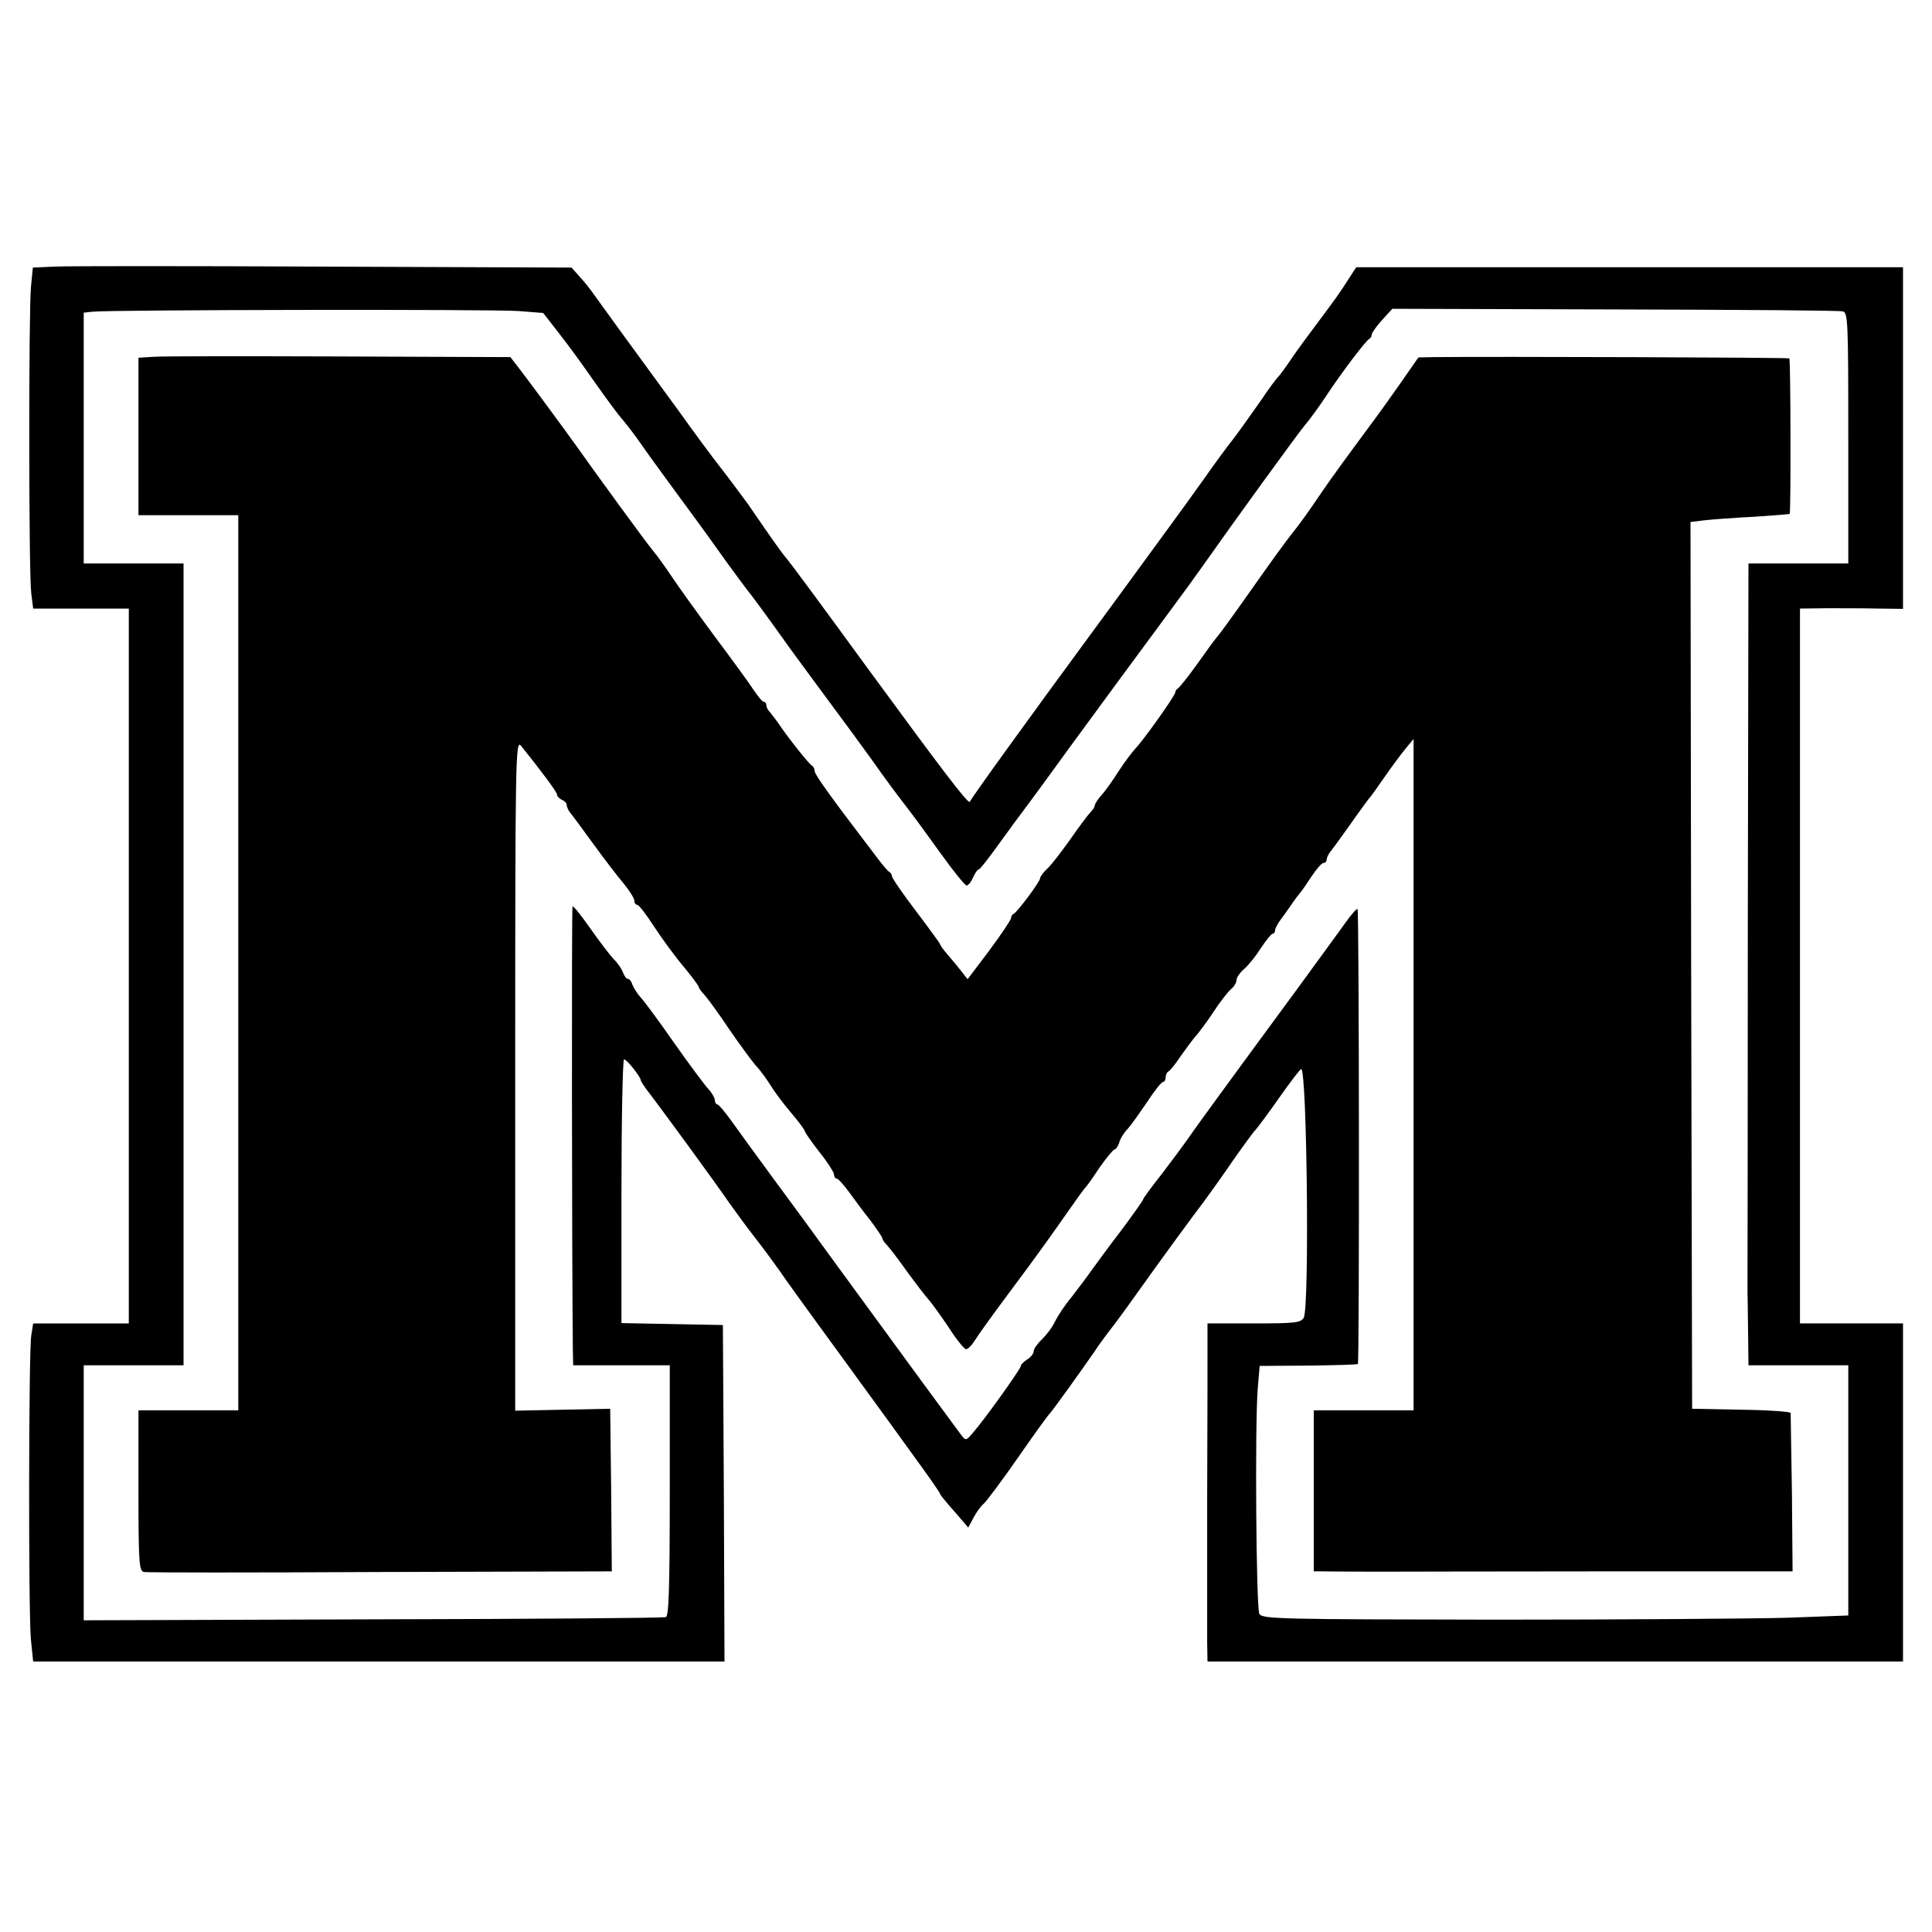 <?xml version="1.0" standalone="no"?>
<!DOCTYPE svg PUBLIC "-//W3C//DTD SVG 20010904//EN"
 "http://www.w3.org/TR/2001/REC-SVG-20010904/DTD/svg10.dtd">
<svg version="1.0" xmlns="http://www.w3.org/2000/svg"
 width="600pt" height="600pt" viewBox="0 0 600 600"
 preserveAspectRatio="xMidYMid meet">
<g transform="translate(0,600) scale(0.1,-0.1)"
fill="#000000" stroke="none">
<path d="M169 5172 l-67 -3 -6 -62 c-7 -79 -7 -886 1 -949 l6 -48 148 0 149 0
0 -1110 0 -1110 -149 0 -148 0 -6 -38 c-8 -51 -9 -861 -1 -944 l7 -68 1074 0
1073 0 -2 522 -3 523 -157 3 -158 3 0 409 c0 226 4 410 8 410 9 0 52 -55 52
-65 0 -3 13 -23 29 -43 41 -54 200 -271 246 -338 22 -31 58 -80 80 -108 22
-28 56 -74 75 -101 19 -28 74 -104 122 -170 48 -66 117 -160 153 -210 36 -49
101 -139 145 -200 44 -60 80 -112 80 -115 0 -3 20 -27 44 -54 l43 -50 16 30
c9 17 23 37 32 44 9 8 57 72 107 144 50 72 94 133 98 136 6 5 103 140 140 194
8 13 35 50 60 82 25 33 65 89 90 124 56 79 155 214 190 260 14 19 53 73 85
120 33 47 66 93 75 102 8 9 42 55 75 102 33 47 63 86 66 86 18 0 26 -739 8
-772 -9 -16 -26 -18 -154 -18 l-145 0 0 -72 c0 -40 0 -251 -1 -468 0 -217 0
-421 0 -452 l1 -58 1080 0 1080 0 0 525 0 525 -160 0 -160 0 0 1110 0 1110 83
1 c45 0 117 0 160 -1 l77 -1 0 530 0 531 -849 0 -849 0 -21 -32 c-28 -45 -48
-72 -101 -143 -25 -33 -61 -82 -80 -110 -18 -27 -37 -52 -40 -55 -4 -3 -29
-36 -55 -75 -27 -38 -64 -91 -84 -117 -20 -25 -61 -81 -91 -124 -30 -42 -78
-109 -107 -148 -28 -39 -75 -102 -103 -141 -28 -38 -94 -129 -148 -202 -175
-238 -367 -503 -370 -513 -4 -10 -92 107 -317 414 -156 214 -234 319 -250 339
-15 17 -43 56 -121 170 -21 28 -58 79 -84 112 -26 33 -86 114 -133 180 -48 66
-124 170 -168 230 -44 61 -88 121 -97 134 -9 13 -28 37 -42 52 l-25 28 -770 3
c-424 2 -800 2 -836 0z m1442 -138 l76 -6 49 -63 c27 -34 77 -103 111 -152 34
-48 73 -102 88 -118 14 -17 38 -48 53 -70 15 -22 70 -98 123 -170 53 -71 119
-163 148 -204 30 -41 58 -79 63 -85 11 -13 67 -89 128 -175 25 -34 81 -111
125 -170 44 -59 105 -142 135 -184 30 -43 75 -104 100 -136 25 -32 76 -102
114 -155 38 -53 73 -96 78 -96 5 0 14 11 20 25 6 14 14 25 18 25 3 0 30 34 60
76 30 42 70 96 89 121 19 25 77 105 130 178 101 138 212 289 323 439 37 50 77
105 88 121 102 145 303 422 322 444 13 15 41 53 63 86 49 75 128 179 138 183
4 2 7 8 7 13 0 5 14 25 32 45 l32 35 691 -2 c379 -1 698 -3 708 -6 16 -4 17
-31 17 -394 l0 -389 -155 0 -155 0 -2 -1107 c0 -610 -1 -1130 -1 -1158 1 -27
1 -89 2 -137 l1 -88 155 0 155 0 0 -388 0 -389 -187 -7 c-104 -3 -513 -6 -910
-6 -672 1 -723 2 -732 18 -10 19 -14 589 -5 699 l6 71 151 1 c83 1 152 3 154
5 5 4 4 1409 -1 1413 -2 2 -18 -15 -35 -39 -17 -24 -88 -121 -158 -217 -206
-280 -311 -424 -335 -459 -13 -19 -49 -67 -80 -108 -32 -40 -58 -76 -58 -79 0
-3 -30 -45 -67 -95 -38 -49 -79 -106 -93 -125 -14 -20 -42 -57 -62 -83 -21
-25 -44 -60 -52 -77 -8 -17 -26 -41 -40 -54 -14 -14 -26 -30 -26 -38 0 -7 -9
-18 -20 -25 -11 -7 -20 -16 -20 -21 0 -8 -112 -165 -148 -206 -22 -26 -23 -26
-38 -6 -16 21 -179 243 -384 524 -69 95 -161 221 -205 280 -44 60 -98 134
-120 165 -22 31 -43 56 -47 56 -4 0 -8 6 -8 13 0 7 -9 23 -21 36 -11 12 -59
76 -106 143 -46 66 -93 130 -104 141 -10 11 -21 29 -25 39 -3 10 -9 18 -14 18
-5 0 -11 9 -15 19 -3 10 -16 30 -29 42 -12 13 -45 56 -73 96 -28 40 -52 70
-55 68 -3 -3 -2 -1094 1 -1377 l1 -48 150 0 150 0 0 -389 c0 -302 -3 -390 -12
-393 -7 -3 -417 -6 -910 -7 l-898 -3 0 396 0 396 155 0 155 0 0 1245 0 1245
-155 0 -155 0 0 389 0 390 28 3 c48 6 1244 8 1323 2z"/>
<path d="M478 4892 l-48 -3 0 -245 0 -244 155 0 155 0 0 -1390 0 -1390 -155 0
-155 0 0 -249 c0 -225 2 -250 17 -253 9 -2 340 -2 735 0 l718 2 -2 253 -3 252
-147 -3 -148 -3 0 1043 c0 990 1 1042 18 1022 65 -81 112 -144 112 -152 0 -5
7 -12 15 -16 8 -3 15 -10 15 -16 0 -6 5 -16 10 -23 6 -7 38 -50 72 -97 34 -47
77 -103 95 -124 18 -22 33 -46 33 -53 0 -7 4 -13 9 -13 5 0 28 -30 52 -67 24
-37 65 -93 92 -125 26 -31 47 -60 47 -63 0 -3 8 -15 18 -25 10 -11 45 -59 77
-107 33 -48 70 -98 82 -112 13 -13 33 -41 45 -60 12 -20 41 -59 65 -87 24 -28
43 -54 43 -58 0 -3 20 -32 45 -64 25 -31 45 -63 45 -69 0 -7 4 -13 8 -13 5 0
21 -18 38 -41 16 -22 46 -63 67 -89 20 -27 37 -52 37 -55 0 -4 6 -13 13 -20
18 -21 28 -34 72 -95 22 -30 48 -64 58 -75 10 -11 38 -50 63 -87 24 -38 49
-68 54 -68 6 0 18 12 28 28 9 15 55 79 102 142 98 131 133 181 192 265 23 33
44 62 47 65 4 3 24 31 45 63 22 31 43 57 47 57 4 0 11 10 15 22 3 12 15 31 26
42 10 11 37 49 60 83 23 35 45 63 50 63 4 0 8 6 8 14 0 8 4 16 8 18 5 2 23 24
40 50 18 25 38 52 45 60 7 7 32 40 54 73 22 34 48 67 57 74 9 7 16 20 16 27 0
8 11 24 24 35 14 12 37 41 52 65 16 24 32 44 36 44 4 0 8 5 8 11 0 6 8 21 18
34 9 12 24 33 32 45 8 12 20 28 25 34 6 6 22 30 38 54 15 23 32 42 37 42 6 0
10 5 10 10 0 6 5 16 10 23 6 7 33 44 60 82 27 39 54 75 59 82 6 6 29 38 51 70
22 32 52 72 65 88 l25 30 0 -1042 0 -1043 -155 0 -155 0 0 -250 0 -250 25 0
c14 0 86 -1 160 -1 74 0 398 1 719 1 l583 0 -2 243 c-2 133 -4 245 -4 249 -1
4 -70 9 -153 10 l-153 3 -3 1377 -2 1377 42 5 c24 3 93 8 153 11 61 4 111 8
113 9 4 5 3 478 -1 483 -4 3 -925 6 -1102 4 l-50 -1 -60 -86 c-33 -47 -66 -93
-73 -102 -91 -123 -146 -198 -182 -252 -24 -36 -58 -83 -76 -105 -18 -22 -75
-101 -127 -175 -52 -74 -101 -142 -109 -150 -7 -8 -35 -47 -62 -85 -28 -39
-54 -71 -58 -73 -4 -2 -8 -8 -8 -12 0 -10 -101 -152 -126 -177 -9 -10 -32 -40
-50 -68 -17 -27 -41 -61 -53 -74 -12 -13 -21 -28 -21 -32 0 -4 -6 -14 -13 -21
-7 -7 -35 -44 -62 -83 -27 -38 -59 -80 -72 -92 -13 -12 -23 -26 -23 -31 0 -10
-71 -105 -82 -110 -5 -2 -8 -8 -8 -13 0 -5 -30 -50 -67 -100 l-68 -90 -18 23
c-10 13 -29 36 -43 52 -13 15 -24 30 -24 33 0 2 -34 49 -75 103 -41 54 -75
103 -75 109 0 5 -4 11 -8 13 -4 2 -21 21 -37 43 -17 22 -33 44 -38 50 -106
139 -157 210 -157 220 0 7 -4 15 -8 17 -8 3 -74 86 -102 128 -8 12 -21 28 -27
36 -7 7 -13 17 -13 23 0 6 -3 11 -7 11 -5 0 -19 17 -33 38 -13 20 -69 97 -123
169 -54 73 -112 154 -130 181 -18 27 -44 64 -60 83 -24 29 -174 235 -237 324
-34 48 -167 228 -187 253 l-18 23 -530 2 c-291 1 -551 1 -577 -1z"/>
</g>
</svg>
